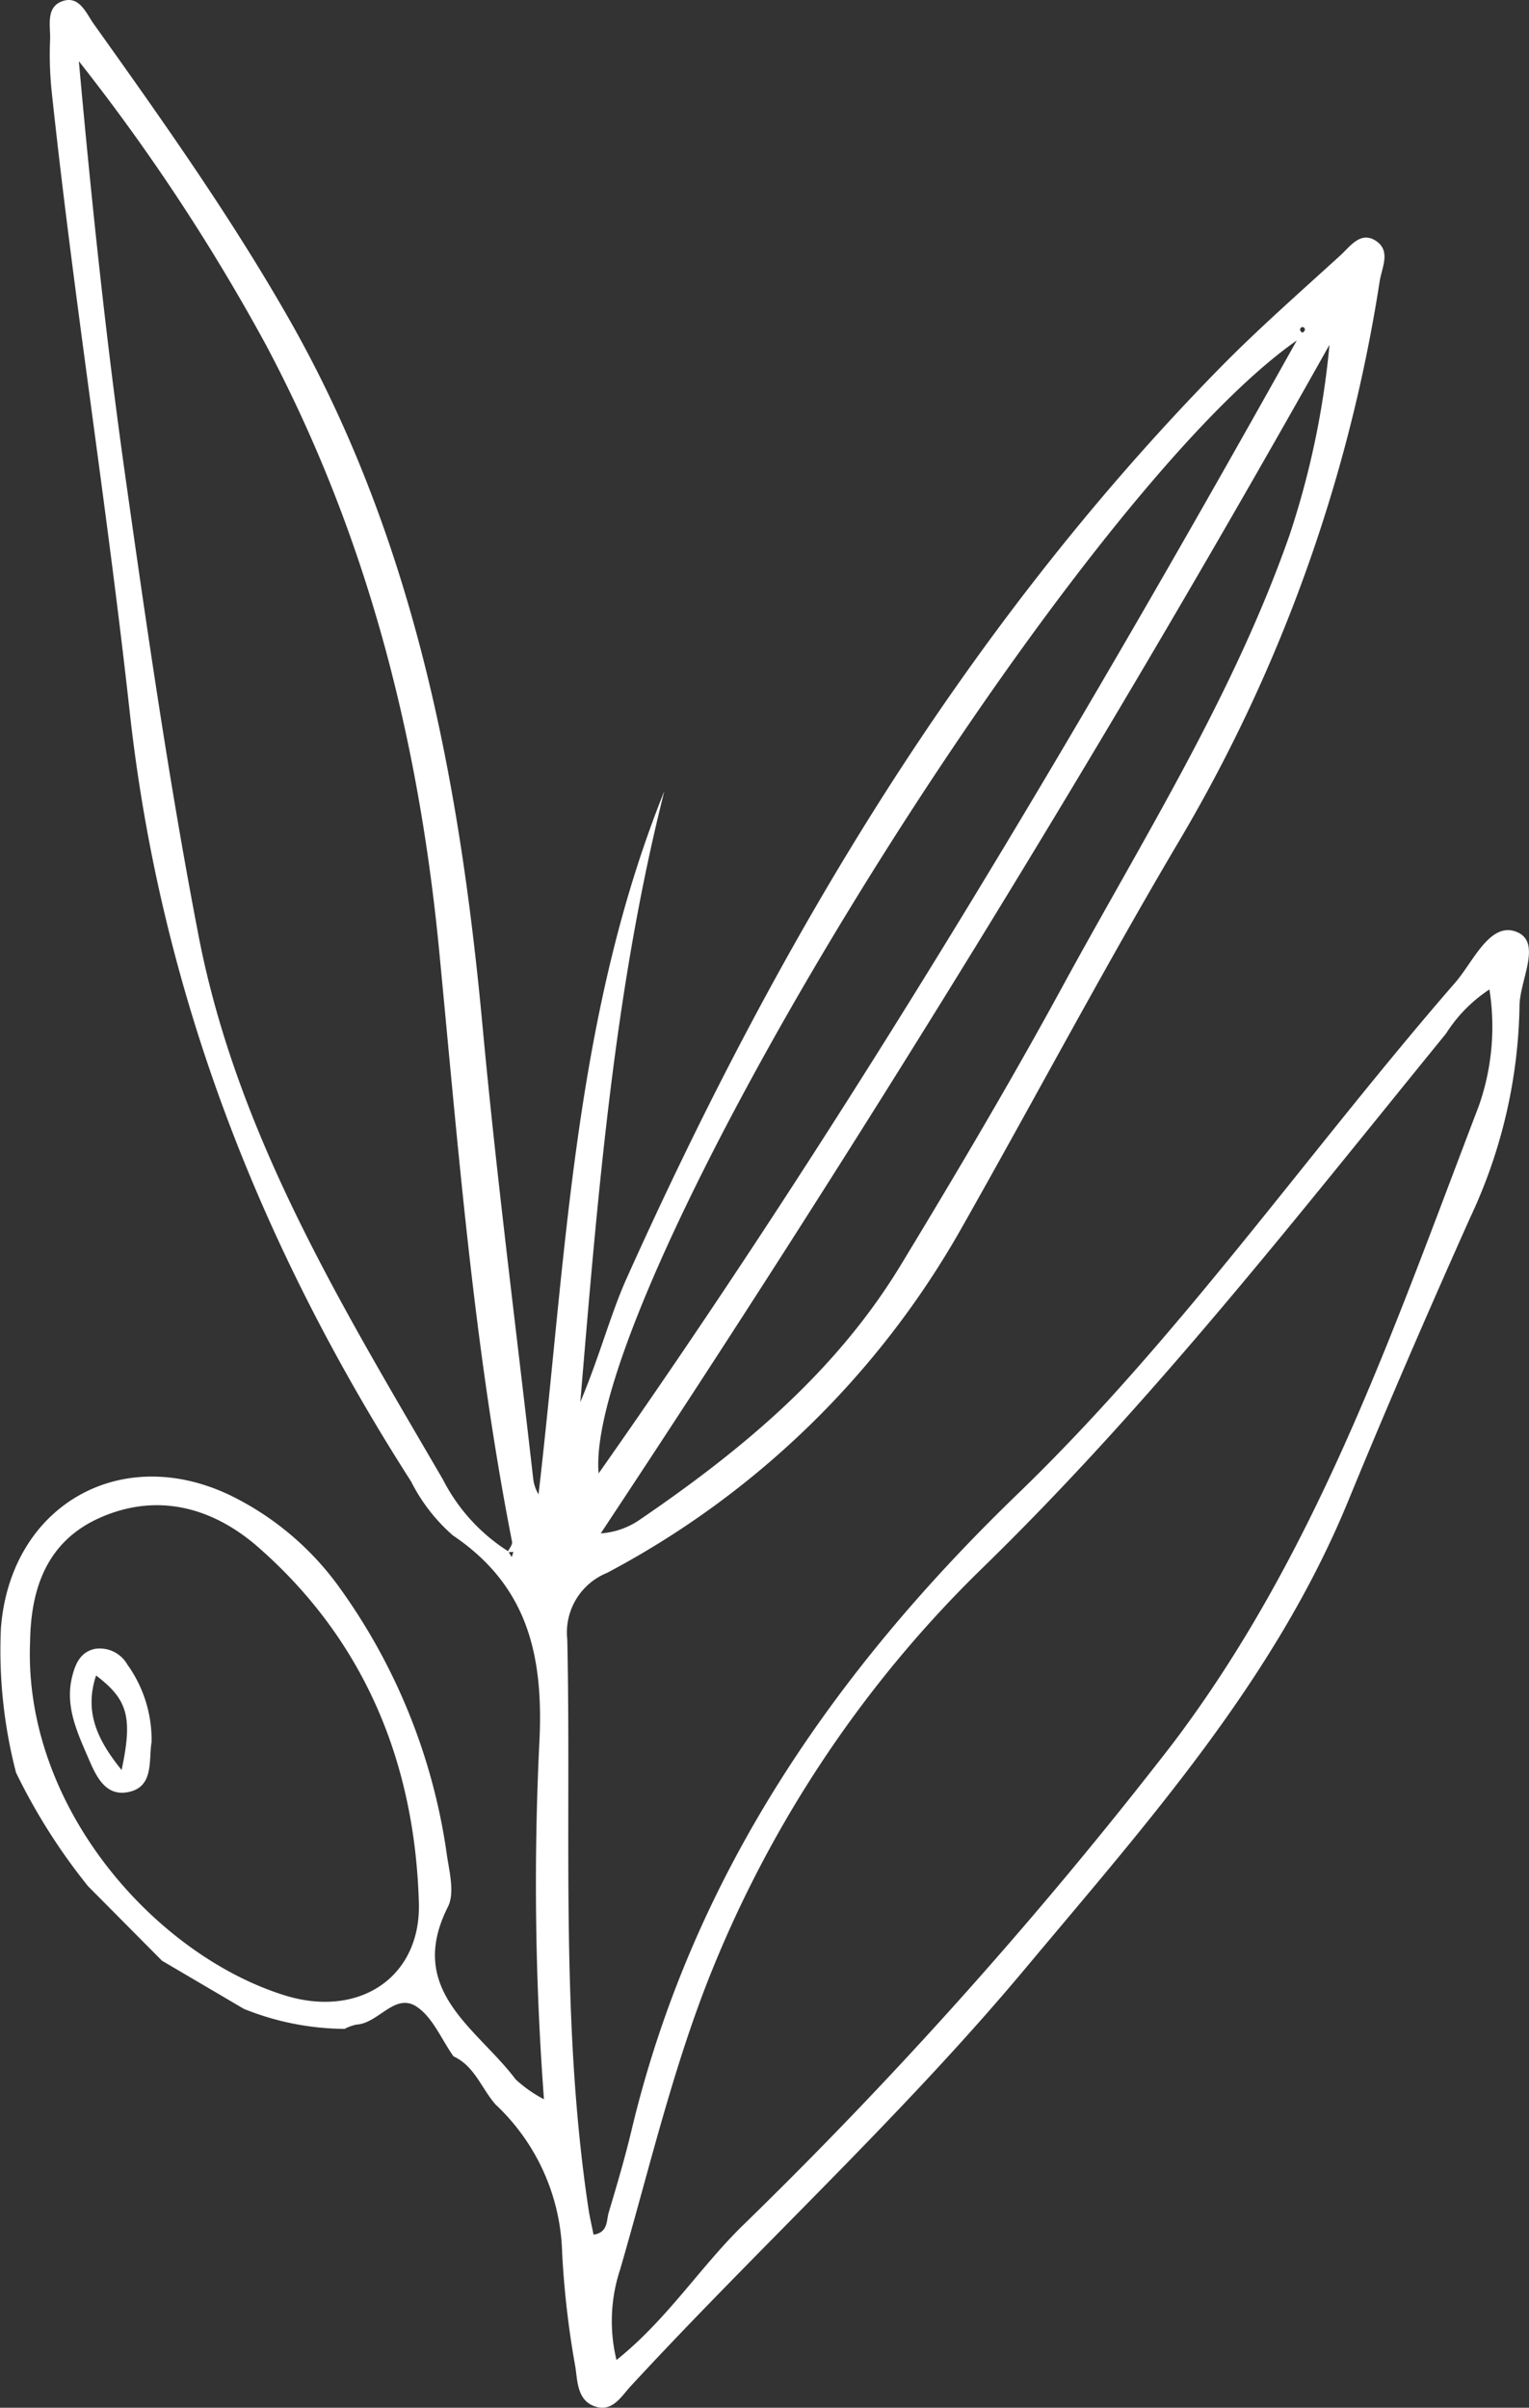 <svg id="Layer_1" data-name="Layer 1" xmlns="http://www.w3.org/2000/svg" viewBox="0 0 88.98 140.146"><rect x="0" y="0" width="88.98" height="140.146" fill="#333333" stroke="none"/><defs><style>.cls-1{fill:#fff;}</style></defs><path class="cls-1" d="M.934,103.18a28.28,28.28,0,0,1-.881-8.4c.538-7.081,6.875-10.808,13.3-7.765A17.005,17.005,0,0,1,19.78,92.439a34.871,34.871,0,0,1,6.235,15.593c.152.978.446,2.175.052,2.957-2.467,4.891,1.717,7.073,3.939,10.043a7.668,7.668,0,0,0,1.65,1.16,168.684,168.684,0,0,1-.279-20.542c.284-5.073-.545-9.263-5.024-12.281a10.305,10.305,0,0,1-2.427-3.132C15.146,72.522,9.353,57.808,7.549,41.443,6.22,29.38,4.291,17.374,3.004,5.295a21.037,21.037,0,0,1-.089-2.992C2.945,1.51,2.653.442,3.599.081c1.015-.387,1.42.7,1.856,1.312,3.958,5.556,7.901,11.114,11.297,17.056,7.326,12.818,9.99,26.851,11.332,41.303.815,8.78,1.948,17.531,2.943,26.294a2.262,2.262,0,0,0,.313.935c1.608-13.799,2.031-27.784,7.321-40.934-2.884,11.437-3.848,23.13-4.89,35.565,1.173-2.798,1.749-5.098,2.713-7.243,8.726-19.412,19.423-37.531,34.411-52.855,2.267-2.318,4.711-4.463,7.109-6.65.574-.523,1.189-1.458,2.103-.82.833.581.311,1.532.184,2.322A91.466,91.466,0,0,1,68.696,48.822c-4.409,7.441-8.456,15.095-12.719,22.624A51.131,51.131,0,0,1,35.328,91.551a3.743,3.743,0,0,0-2.315,3.878c.24,11.059-.423,22.149,1.236,33.155.073.487.19.969.292,1.487.856-.126.742-.819.882-1.286.477-1.593.948-3.191,1.333-4.808,3.519-14.749,11.76-26.678,22.466-37.019,9.448-9.126,16.905-19.912,25.468-29.769,1.047-1.205,2.01-3.552,3.554-2.952,1.533.596.185,2.828.184,4.327a30.008,30.008,0,0,1-2.869,12.304c-2.444,5.467-4.828,10.963-7.102,16.503-4.286,10.442-11.703,18.731-18.787,27.206-7.154,8.559-15.401,16.123-22.967,24.314-.533.577-1.042,1.492-2.02,1.198-1.067-.321-1.071-1.405-1.194-2.286a52.87,52.87,0,0,1-.776-6.691A12.262,12.262,0,0,0,28.84,122.497l-.015-.017c-.811-.93-1.206-2.223-2.435-2.788-.706-.994-1.215-2.295-2.167-2.905-1.251-.8-2.198.984-3.474,1.057a2.588,2.588,0,0,0-.694.25,15.912,15.912,0,0,1-5.858-1.162q-2.385-1.403-4.77-2.805-2.153-2.17-4.305-4.34A34.806,34.806,0,0,1,.934,103.18Zm28.64-12.885.207.341.092-.306-.341.024c.094-.206.302-.434.267-.614-2.232-11.368-3.13-22.91-4.242-34.408-1.2-12.409-4.209-24.198-10.068-35.235a116.476,116.476,0,0,0-10.9-16.535c.735,8.158,1.584,16.246,2.722,24.293,1.256,8.887,2.542,17.782,4.241,26.592,2.243,11.629,8.373,21.62,14.228,31.678A10.71,10.71,0,0,0,29.574,90.295ZM86.677,57.592a8.539,8.539,0,0,0-2.524,2.567c-8.662,10.636-17.071,21.445-26.951,31.081A68.631,68.631,0,0,0,41.339,114.928c-2.209,5.537-3.577,11.414-5.247,17.16a9.582,9.582,0,0,0-.216,5.28c2.904-2.323,4.79-5.296,7.244-7.729a266.981,266.981,0,0,0,25.079-28.089C76.68,90.369,81.124,77.269,86.05,64.4A13.915,13.915,0,0,0,86.677,57.592ZM1.75,95.568c-.392,9.647,7.334,18.261,14.846,20.583,4.299,1.329,7.904-1.057,7.78-5.39-.231-8.113-3.129-15.251-9.344-20.7-2.647-2.321-5.898-3.224-9.287-1.686C2.387,89.901,1.794,93.034,1.75,95.568Zm75.619-75.5c-13.245,23.62-27.458,46.607-42.41,69.186a4.553,4.553,0,0,0,2.208-.753c5.96-4.062,11.47-8.622,15.261-14.878,3.234-5.336,6.416-10.711,9.398-16.19C66.515,48.82,71.772,40.487,75.043,31.152A49.485,49.485,0,0,0,77.369,20.068Zm-1.902-.253c-13.478,9.433-41.54,55.442-40.631,65.948C49.642,64.7,62.83,42.443,75.467,19.815Zm.256-.767c-.025.051-.084.115-.069.149.087.208.198.208.286.001.015-.034-.032-.114-.072-.145C75.837,19.029,75.772,19.049,75.723,19.049Z"/><path class="cls-1" d="M8.821,101.398c-.184,1.06.175,2.67-1.445,2.928-1.363.216-1.866-1.144-2.322-2.194-.623-1.435-1.258-2.89-.859-4.526.182-.747.479-1.444,1.32-1.63a1.848,1.848,0,0,1,1.893.906A7.518,7.518,0,0,1,8.821,101.398Zm-1.744,1.627c.656-3.082.356-4.103-1.486-5.5C4.91,99.594,5.609,101.216,7.077,103.025Z"/></svg>
